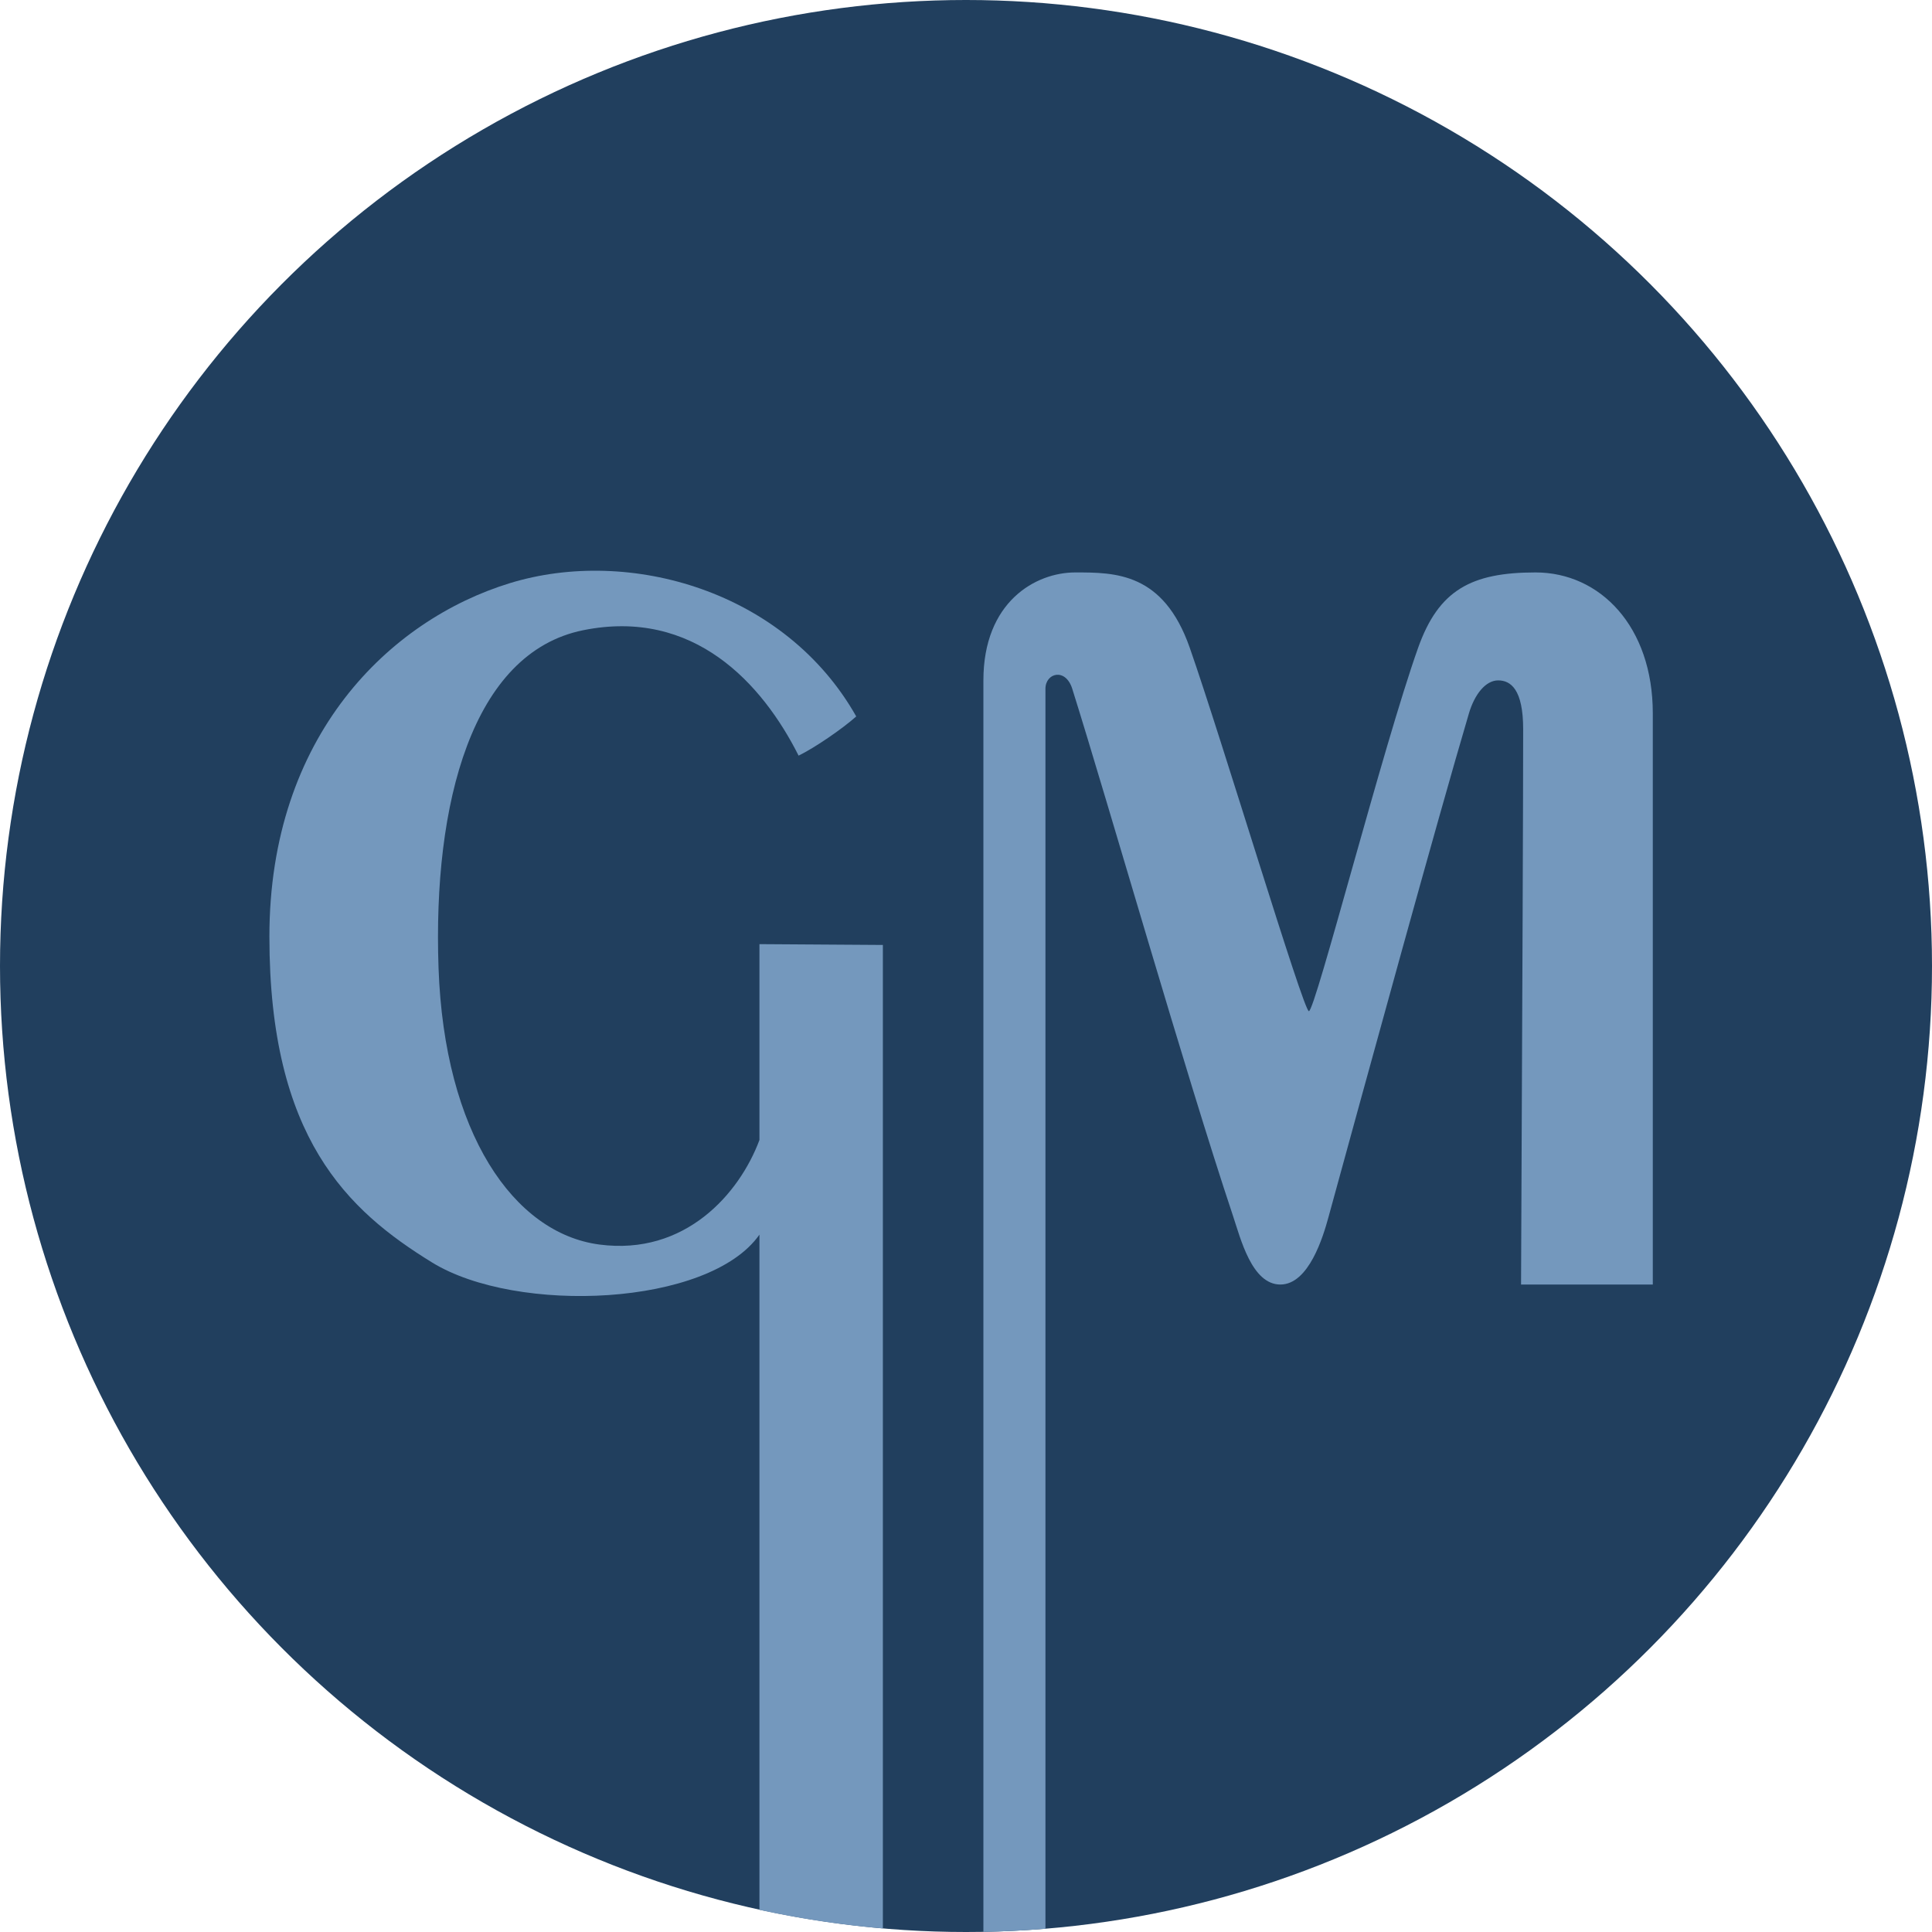 <svg width="230px" height="230px" viewBox="0 0 230 230" version="1.1" xmlns="http://www.w3.org/2000/svg" xmlns:xlink="http://www.w3.org/1999/xlink">
    <defs>
        <path d="M7.457,161.617 C5.016,161.815 2.553,161.938 0.071,161.982 C0.071,68.526 0.071,18.864 0.071,12.999 C0.071,3.662 6.258,0.147 11.01,0.147 C15.762,0.147 21.497,0.147 24.634,9.104 C28.43,19.943 38.163,52.378 38.819,52.378 C39.572,52.378 47.66,20.807 51.829,9.104 C54.267,2.262 58.127,0.147 65.803,0.147 C73.479,0.147 79.762,6.573 79.762,16.926 C79.762,23.827 79.762,46.492 79.762,84.92 L64.078,84.92 C64.245,48.506 64.329,26.467 64.329,18.803 C64.329,14.072 62.85,12.999 61.353,12.999 C59.855,12.999 58.543,14.662 57.873,16.926 C54.065,29.791 45.872,59.682 41.135,76.956 C40.523,79.187 38.819,84.92 35.424,84.92 C32.029,84.92 30.685,79.439 29.781,76.733 C24.118,59.787 14.983,27.79 10.65,13.999 C9.851,11.458 7.457,12.106 7.457,13.999 C7.457,24.782 7.457,73.988 7.457,161.617 Z" id="path-1"></path>
        <path d="M73.104,162.58 C68.108,162.154 63.203,161.409 58.41,160.365 C58.41,113.22 58.41,86.426 58.41,79.982 C52.402,88.542 29.515,89.497 19.434,83.292 C9.352,77.087 0.071,68.432 0.071,44.494 C0.071,20.557 14.426,6.803 28.686,2.427 C42.946,-1.95 61.504,3.359 69.933,18.29 C68.245,19.797 64.946,22.047 63.071,22.956 C58.77,14.403 50.607,5.356 37.413,8.029 C24.219,10.703 19.515,28.618 20.207,48.231 C20.899,67.845 29.127,79.81 39.354,81.159 C49.581,82.507 56.036,75.088 58.41,68.713 C58.41,60.812 58.41,53.039 58.41,45.397 L73.104,45.494 L73.104,162.58 Z" id="path-3"></path>
    </defs>
    <g id="Page-1" stroke="none" stroke-width="1" fill="none" fill-rule="evenodd">
        <g id="GM-(fill)">
            <circle class="circle" id="Oval-Copy" fill="#213F5E" cx="115" cy="115" r="115"></circle>
            <g id="M" transform="translate(117, 68)">
                <mask id="mask-2" fill="white">
                    <use xlink:href="#path-1"></use>
                </mask>
                <use id="Combined-Shape" fill="#7498BD" xlink:href="#path-1"></use>
            </g>
            <g id="G" transform="translate(32, 67)">
                <mask id="mask-4" fill="white">
                    <use xlink:href="#path-3"></use>
                </mask>
                <use id="Combined-Shape" fill="#7498BD" xlink:href="#path-3"></use>
            </g>
        </g>
    </g>
</svg>